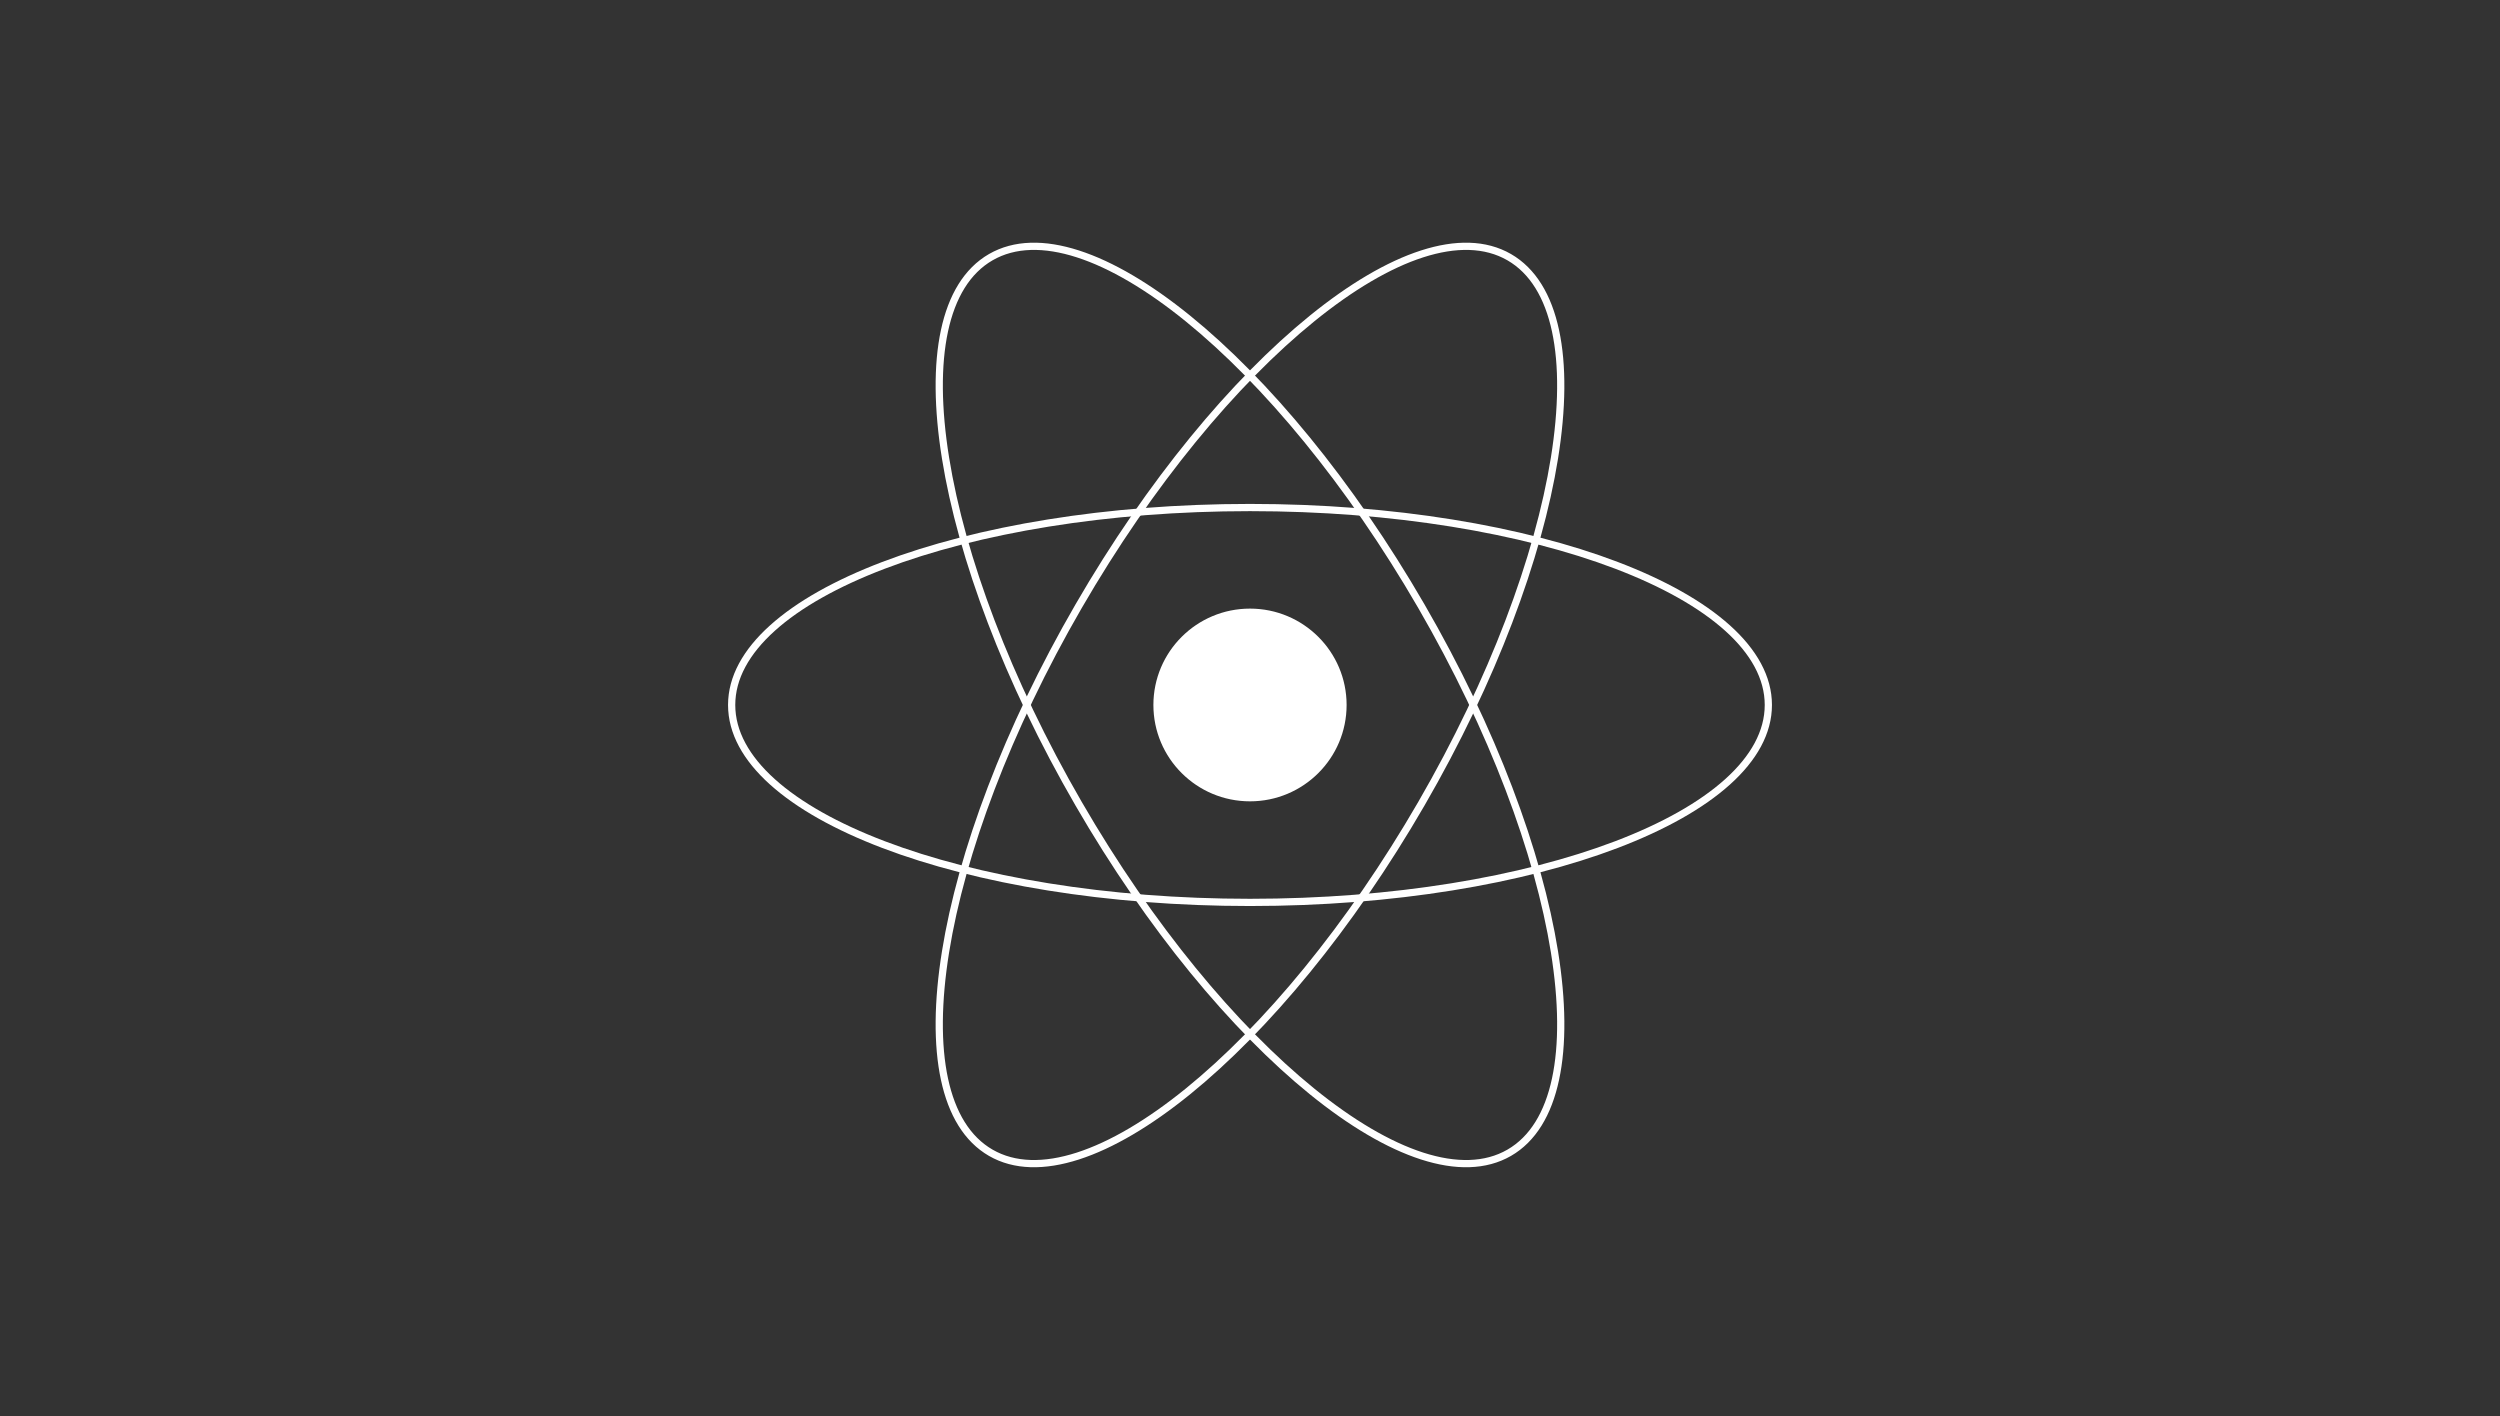<svg width="346" height="196" viewBox="0 0 346 196" fill="none" xmlns="http://www.w3.org/2000/svg">
<rect x="0" y="0" width="346" height="196" fill="#333333" stroke="none"/>
<g clip-path="url(#clip0_8_840)">
<path d="M173 110.905C180.384 110.905 186.37 104.934 186.37 97.568C186.37 90.202 180.384 84.231 173 84.231C165.616 84.231 159.63 90.202 159.63 97.568C159.63 104.934 165.616 110.905 173 110.905Z" fill="white"/>
<path d="M173 124.893C212.62 124.893 244.739 112.659 244.739 97.568C244.739 82.477 212.62 70.243 173 70.243C133.379 70.243 101.261 82.477 101.261 97.568C101.261 112.659 133.379 124.893 173 124.893Z" stroke="white"/>
<path d="M149.278 111.231C169.089 145.46 195.769 167.092 208.87 159.546C221.971 152.001 216.532 118.135 196.722 83.905C176.911 49.676 150.232 28.044 137.13 35.59C124.029 43.135 129.468 77.001 149.278 111.231Z" stroke="white"/>
<path d="M149.278 83.905C129.468 118.135 124.029 152.001 137.13 159.546C150.231 167.092 176.911 145.46 196.721 111.231C216.531 77.001 221.97 43.135 208.869 35.59C195.768 28.044 169.088 49.676 149.278 83.905Z" stroke="white"/>
</g>
<defs>
<clipPath id="clip0_8_840">
<rect width="150" height="133.136" fill="white" transform="translate(98 31)"/>
</clipPath>
</defs>
</svg>
